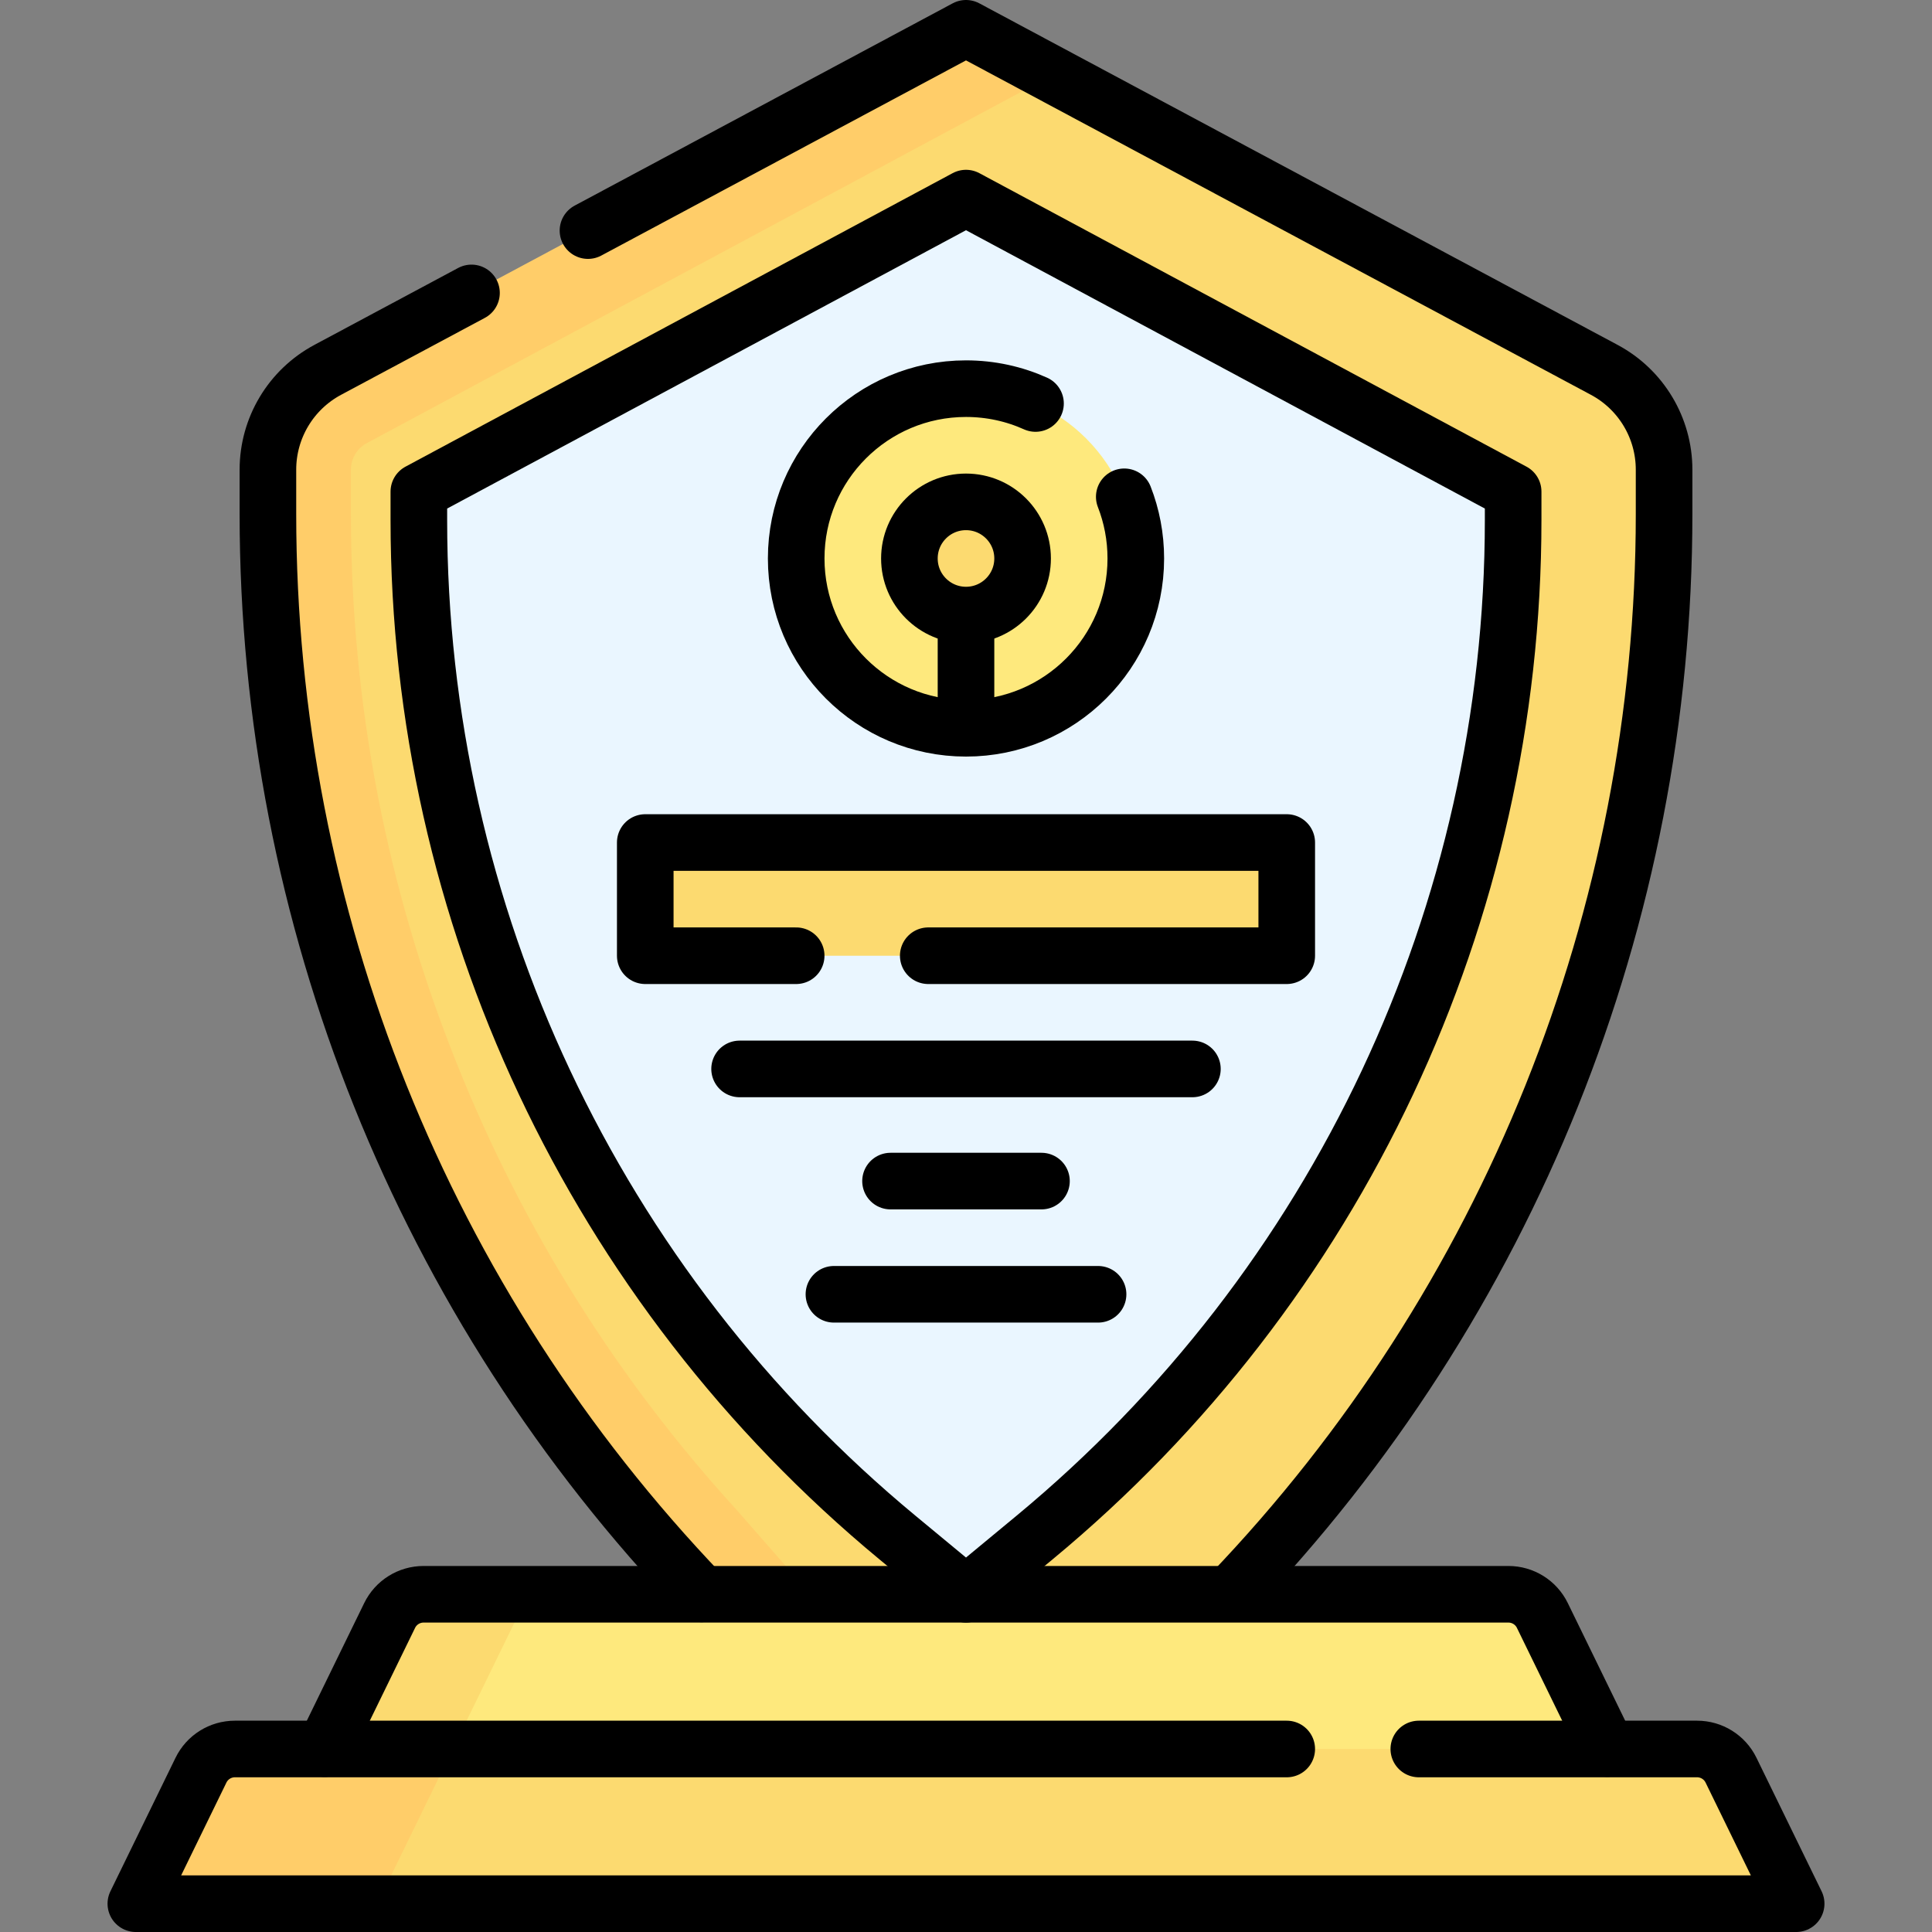 <?xml version="1.0" encoding="UTF-8"?>
<svg xmlns="http://www.w3.org/2000/svg" xmlns:xlink="http://www.w3.org/1999/xlink" version="1.1" id="Capa_1" x="0px" y="0px" viewBox="0 0 512 512" style="enable-background:new 0 0 512 512;" xml:space="preserve" width="512" height="512">
<rect x="0" y="0" width="512" height="512" fill="#808080" stroke="none"/>
<g>
	<g>
		<path style="fill:#FCDA70;" d="M326,422.5L326,422.5l-70,15.257c0,0-61.417-16.391-62.072-17.082&#10;&#9;&#9;&#9;c-72.74-76.771-115.343-176.767-115.343-282.588v-11.821c0-11.064,6.09-21.23,15.845-26.451l156.86-84.881&#10;&#9;&#9;&#9;c2.358-1.262,5.191-1.262,7.549,0l20.19,4.887l146.126,78.199c9.755,5.22,15.845,15.387,15.845,26.451v11.821&#10;&#9;&#9;&#9;C441,242.953,399.799,345.492,326,422.5z"/>
		<path style="fill:#FFCD69;" d="M195.54,400.5l19.24,22l-13.842,13.375L186,422.5c-36.9-38.5-65.65-83.39-85.18-131.99&#10;&#9;&#9;&#9;C81.3,241.92,71,189.62,71,136.29v-11.82c0-11.06,6.09-21.23,15.85-26.45l165.376-88.5c2.358-1.262,5.19-1.262,7.548-0.001&#10;&#9;&#9;&#9;l19.255,10.303L97.23,117.42c-2.61,1.39-4.23,4.1-4.23,7.05v11.82c0,50.26,9.5,99.39,28.24,146.02&#10;&#9;&#9;&#9;C138.82,326.07,163.79,365.79,195.54,400.5z"/>
		<path style="fill:#EAF6FF;" d="M256,422.5l-18.149-15.02C157.507,340.989,111,242.132,111,137.842v-5.764&#10;&#9;&#9;&#9;c0-1.105,0.608-2.121,1.582-2.644l142-76.174c0.886-0.475,1.951-0.475,2.836,0l142,76.174c0.974,0.523,1.582,1.538,1.582,2.644&#10;&#9;&#9;&#9;v5.764c0,104.29-46.507,203.146-126.851,269.638L256,422.5"/>
		<path style="fill:#FCDA70;" d="M174,223.277h164c1.657,0,3,1.343,3,3v24c0,1.657-1.343,3-3,3H174c-1.657,0-3-1.343-3-3v-24&#10;&#9;&#9;&#9;C171,224.62,172.343,223.277,174,223.277z"/>
		<circle style="fill:#FEE97D;" cx="256" cy="148" r="45"/>
		<circle style="fill:#FCDA70;" cx="256" cy="148" r="17.5"/>
		<path style="fill:#FEE97D;" d="M399.752,422.5H140l-22.262,4.339c-3.823,0-9.618,0.329-11.294,3.765L92.087,463.5L256,470.886&#10;&#9;&#9;&#9;l170-7.386l-17.261-35.384C407.063,424.68,403.575,422.5,399.752,422.5z"/>
		<path style="fill:#FCDA70;" d="M140,422.5l-20,41l-21.086,7.386L86,463.5l17.26-35.38c1.68-3.44,5.17-5.62,8.99-5.62H140z"/>
		<path style="fill:#FCDA70;" d="M449.752,463.5H120l-56.145,1.771c-3.823,0-7.312,2.18-8.988,5.616l-10.226,25.802&#10;&#9;&#9;&#9;c-0.972,1.993,0.479,4.315,2.696,4.315L100,504.5h371.199c2.217,0,3.668-2.322,2.696-4.315l-15.156-31.069&#10;&#9;&#9;&#9;C457.063,465.68,453.575,463.5,449.752,463.5z"/>
		<path style="fill:#FFCD69;" d="M120,463.5l-20,41H40.8c-2.22,0-3.67-2.32-2.69-4.32l15.15-31.06c1.68-3.44,5.17-5.62,8.99-5.62&#10;&#9;&#9;&#9;H120z"/>
	</g>
	<g>
		<path style="fill:none;stroke:#000000;stroke-width:15;stroke-linecap:round;stroke-linejoin:round;stroke-miterlimit:10;" d="&#10;&#9;&#9;&#9;M341,463.5H62.248c-3.823,0-7.312,2.18-8.988,5.616L36,504.5h440l-17.261-35.384c-1.676-3.436-5.165-5.616-8.988-5.616H376"/>
		<path style="fill:none;stroke:#000000;stroke-width:15;stroke-linecap:round;stroke-linejoin:round;stroke-miterlimit:10;" d="&#10;&#9;&#9;&#9;M425.942,463.38l-17.202-35.264c-1.676-3.436-5.165-5.616-8.988-5.616H112.248c-3.823,0-7.312,2.18-8.988,5.616L86.049,463.4"/>
		<path style="fill:none;stroke:#000000;stroke-width:15;stroke-linecap:round;stroke-linejoin:round;stroke-miterlimit:10;" d="&#10;&#9;&#9;&#9;M155.819,61.11L256,7.5l169.155,90.521c9.755,5.22,15.845,15.387,15.845,26.451v11.821c0,106.608-41.16,209.098-114.891,286.093"/>
		<path style="fill:none;stroke:#000000;stroke-width:15;stroke-linecap:round;stroke-linejoin:round;stroke-miterlimit:10;" d="&#10;&#9;&#9;&#9;M185.908,422.404C112.167,345.407,71,242.909,71,136.292v-11.821c0-11.064,6.09-21.23,15.845-26.451l38.107-20.392"/>
		<path style="fill:none;stroke:#000000;stroke-width:15;stroke-linecap:round;stroke-linejoin:round;stroke-miterlimit:10;" d="&#10;&#9;&#9;&#9;M256,422.5l-18.149-15.02C157.507,340.989,111,242.132,111,137.842v-7.559L256,52.5l145,77.784v7.559&#10;&#9;&#9;&#9;c0,104.29-46.507,203.146-126.851,269.638L256,422.5"/>
		
			<line style="fill:none;stroke:#000000;stroke-width:15;stroke-linecap:round;stroke-linejoin:round;stroke-miterlimit:10;" x1="236" y1="313" x2="276" y2="313"/>
		
			<line style="fill:none;stroke:#000000;stroke-width:15;stroke-linecap:round;stroke-linejoin:round;stroke-miterlimit:10;" x1="221" y1="343" x2="291" y2="343"/>
		
			<polyline style="fill:none;stroke:#000000;stroke-width:15;stroke-linecap:round;stroke-linejoin:round;stroke-miterlimit:10;" points="&#10;&#9;&#9;&#9;210.995,253.277 171,253.277 171,223.277 341,223.277 341,253.277 245.995,253.277 &#9;&#9;"/>
		<path style="fill:none;stroke:#000000;stroke-width:15;stroke-linecap:round;stroke-linejoin:round;stroke-miterlimit:10;" d="&#10;&#9;&#9;&#9;M297.941,131.658C299.916,136.724,301,142.235,301,148c0,24.853-20.147,45-45,45s-45-20.147-45-45s20.147-45,45-45&#10;&#9;&#9;&#9;c6.563,0,12.798,1.405,18.421,3.931"/>
		
			<circle style="fill:none;stroke:#000000;stroke-width:15;stroke-linecap:round;stroke-linejoin:round;stroke-miterlimit:10;" cx="256" cy="148" r="15"/>
		
			<line style="fill:none;stroke:#000000;stroke-width:15;stroke-linecap:round;stroke-linejoin:round;stroke-miterlimit:10;" x1="256" y1="163.5" x2="256" y2="192.5"/>
		
			<line style="fill:none;stroke:#000000;stroke-width:15;stroke-linecap:round;stroke-linejoin:round;stroke-miterlimit:10;" x1="196" y1="283.277" x2="316" y2="283.277"/>
	</g>
</g>















</svg>
